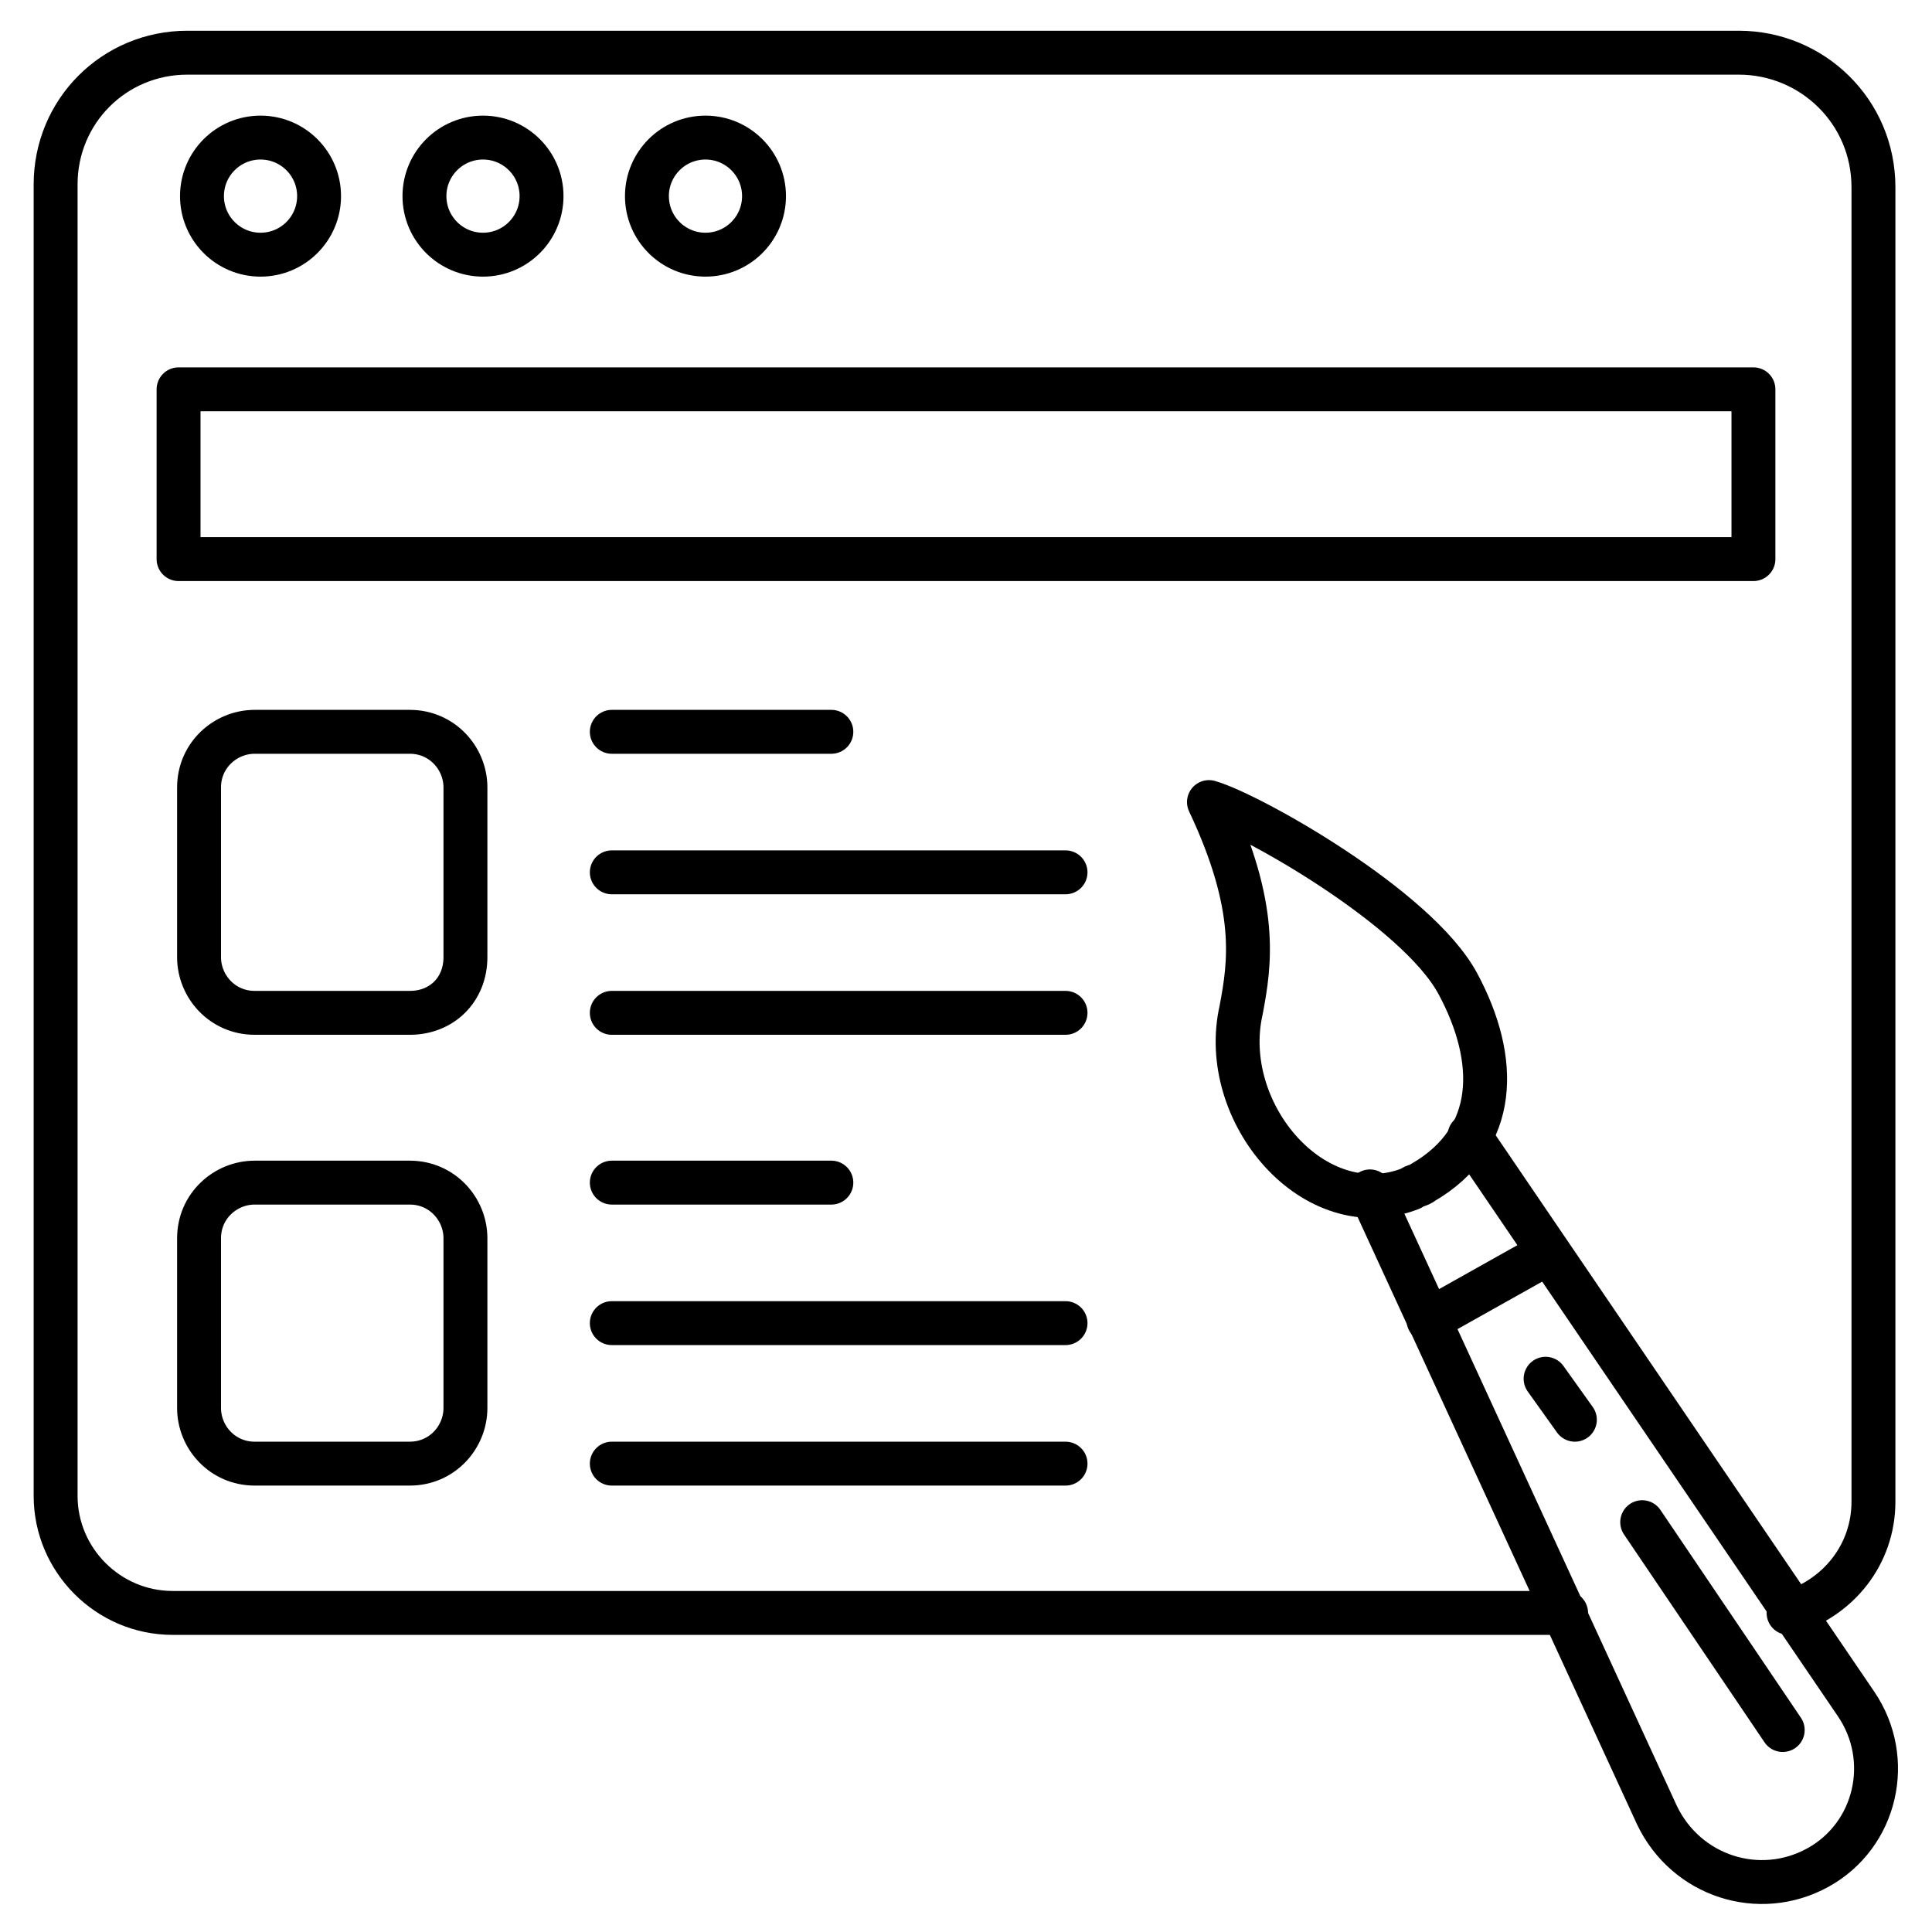 <svg xmlns="http://www.w3.org/2000/svg" enable-background="new 0 0 66 66" viewBox="0 0 66 66" id="web-design">
  <path fill="none" stroke="#000" stroke-linecap="round" stroke-linejoin="round" stroke-miterlimit="10" stroke-width="1.5" d="M53.5,55.1H5.9c-2.2,0-4-1.8-4-4V6.3c0-2.5,2-4.5,4.5-4.5h53c2.5,0,4.6,2,4.6,4.6v44.9c0,1.8-1.2,3.3-2.9,3.8"></path>
  <circle cx="8.9" cy="6.7" r="2" fill="none" stroke="#000" stroke-linecap="round" stroke-linejoin="round" stroke-miterlimit="10" stroke-width="1.5"></circle>
  <circle cx="16.5" cy="6.7" r="2" fill="none" stroke="#000" stroke-linecap="round" stroke-linejoin="round" stroke-miterlimit="10" stroke-width="1.5"></circle>
  <circle cx="24.1" cy="6.7" r="2" fill="none" stroke="#000" stroke-linecap="round" stroke-linejoin="round" stroke-miterlimit="10" stroke-width="1.5"></circle>
  <path fill="none" stroke="#000" stroke-linecap="round" stroke-linejoin="round" stroke-miterlimit="10" stroke-width="1.5" d="M46.8,40.7L56.6,62c1,2.1,3.5,2.9,5.5,1.8l0,0c2-1.1,2.6-3.7,1.3-5.6L50.2,38.8"></path>
  <line x1="52.9" x2="48.8" y1="42.8" y2="45.1" fill="none" stroke="#000" stroke-linecap="round" stroke-linejoin="round" stroke-miterlimit="10" stroke-width="1.5"></line>
  <path fill="none" stroke="#000" stroke-linecap="round" stroke-linejoin="round" stroke-miterlimit="10" stroke-width="1.5" d="M42.4,34.5c-0.8,3.5,2.5,7.4,5.8,6.1c0.1-0.1,0.3-0.1,0.4-0.2c2.6-1.5,2.6-4.2,1.2-6.8s-7.1-5.8-8.5-6.2
		C43,31,42.7,32.9,42.4,34.5z"></path>
  <rect width="53.8" height="5.8" x="6.1" y="13.3" fill="none" stroke="#000" stroke-linecap="round" stroke-linejoin="round" stroke-miterlimit="10" stroke-width="1.5"></rect>
  <path fill="none" stroke="#000" stroke-linecap="round" stroke-linejoin="round" stroke-miterlimit="10" stroke-width="1.5" d="M14 34.6H8.7c-1.1 0-1.9-.9-1.9-1.9v-5.8c0-1.1.9-1.9 1.9-1.9H14c1.1 0 1.9.9 1.9 1.9v5.8C15.9 33.8 15.1 34.6 14 34.6zM14 50H8.7c-1.1 0-1.9-.9-1.9-1.9v-5.8c0-1.1.9-1.9 1.9-1.9H14c1.1 0 1.9.9 1.9 1.9v5.8C15.9 49.1 15.1 50 14 50z"></path>
  <line x1="20.9" x2="28.4" y1="25" y2="25" fill="none" stroke="#000" stroke-linecap="round" stroke-linejoin="round" stroke-miterlimit="10" stroke-width="1.5"></line>
  <line x1="20.9" x2="36.4" y1="29.8" y2="29.8" fill="none" stroke="#000" stroke-linecap="round" stroke-linejoin="round" stroke-miterlimit="10" stroke-width="1.5"></line>
  <line x1="20.9" x2="36.4" y1="34.6" y2="34.6" fill="none" stroke="#000" stroke-linecap="round" stroke-linejoin="round" stroke-miterlimit="10" stroke-width="1.5"></line>
  <line x1="20.9" x2="28.4" y1="40.4" y2="40.4" fill="none" stroke="#000" stroke-linecap="round" stroke-linejoin="round" stroke-miterlimit="10" stroke-width="1.5"></line>
  <line x1="20.9" x2="36.4" y1="45.2" y2="45.2" fill="none" stroke="#000" stroke-linecap="round" stroke-linejoin="round" stroke-miterlimit="10" stroke-width="1.5"></line>
  <line x1="20.9" x2="36.4" y1="50" y2="50" fill="none" stroke="#000" stroke-linecap="round" stroke-linejoin="round" stroke-miterlimit="10" stroke-width="1.5"></line>
  <line x1="60.9" x2="56.1" y1="59.1" y2="52" fill="none" stroke="#000" stroke-linecap="round" stroke-linejoin="round" stroke-miterlimit="10" stroke-width="1.5"></line>
  <line x1="53.8" x2="52.8" y1="48.5" y2="47.1" fill="none" stroke="#000" stroke-linecap="round" stroke-linejoin="round" stroke-miterlimit="10" stroke-width="1.5"></line>
</svg>
